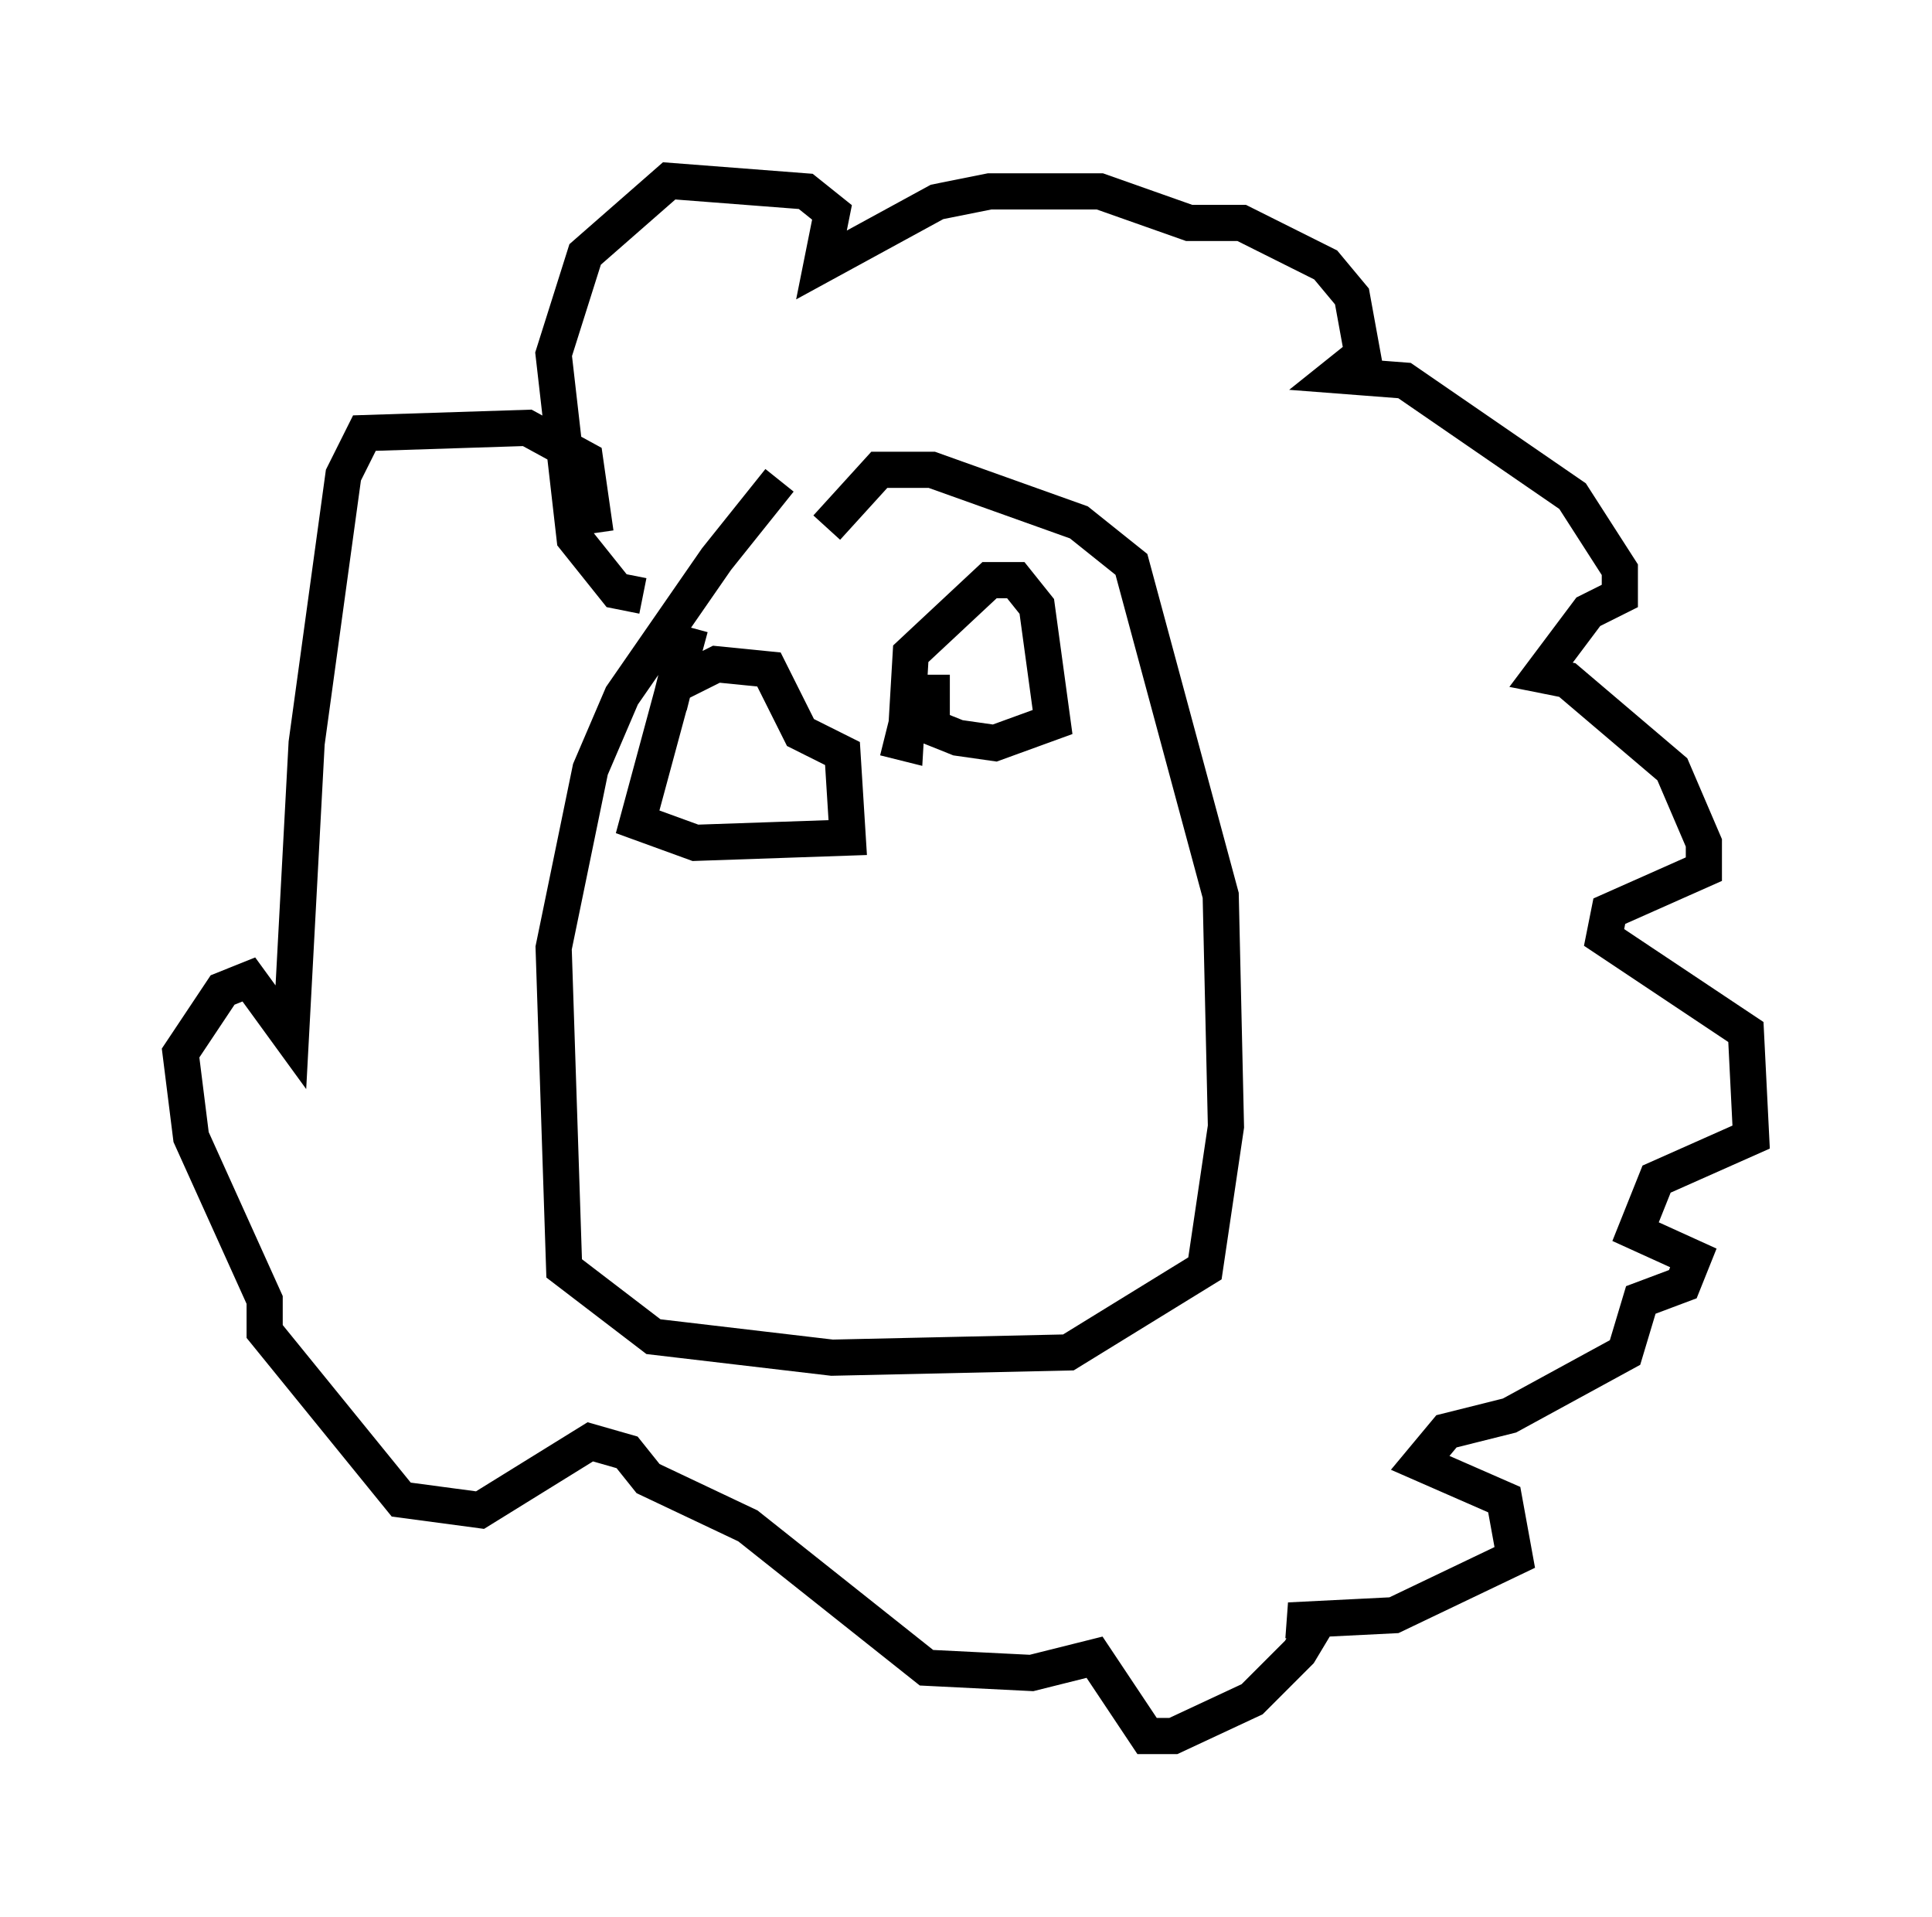 <?xml version="1.0" encoding="utf-8" ?>
<svg baseProfile="full" height="52.994" version="1.1" width="53.43" xmlns="http://www.w3.org/2000/svg" xmlns:ev="http://www.w3.org/2001/xml-events" xmlns:xlink="http://www.w3.org/1999/xlink"><defs /><rect fill="white" height="52.994" width="53.43" x="0" y="0" /><path d="M24.318, 11.101 m-2.76, 2.179 l-1.743, 2.179 -2.615, 3.777 l-0.872, 2.034 -1.017, 4.939 l0.291, 8.86 2.469, 1.888 l4.939, 0.581 6.536, -0.145 l3.777, -2.324 0.581, -3.922 l-0.145, -6.391 -2.469, -9.151 l-1.453, -1.162 -4.067, -1.453 l-1.453, 0.0 -1.453, 1.598 m-3.777, 2.76 l-1.453, 5.374 1.598, 0.581 l4.212, -0.145 -0.145, -2.324 l-1.162, -0.581 -0.872, -1.743 l-1.453, -0.145 -1.162, 0.581 l-0.145, 0.581 m7.263, -0.872 l0.0, 1.453 0.726, 0.291 l1.017, 0.145 1.598, -0.581 l-0.436, -3.196 -0.581, -0.726 l-0.726, 0.0 -2.179, 2.034 l-0.145, 2.469 -0.581, -0.145 m-6.682, -3.922 l-0.726, -0.145 -1.162, -1.453 l-0.581, -5.084 0.872, -2.76 l2.324, -2.034 3.777, 0.291 l0.726, 0.581 -0.291, 1.453 l3.196, -1.743 1.453, -0.291 l3.05, 0.0 2.469, 0.872 l1.453, 0.0 2.324, 1.162 l0.726, 0.872 0.291, 1.598 l-0.726, 0.581 1.888, 0.145 l4.648, 3.196 1.307, 2.034 l0.0, 0.726 -0.872, 0.436 l-1.307, 1.743 0.726, 0.145 l2.905, 2.469 0.872, 2.034 l0.0, 0.726 -2.615, 1.162 l-0.145, 0.726 3.922, 2.615 l0.145, 2.905 -2.615, 1.162 l-0.581, 1.453 1.598, 0.726 l-0.291, 0.726 -1.162, 0.436 l-0.436, 1.453 -3.196, 1.743 l-1.743, 0.436 -0.726, 0.872 l2.324, 1.017 0.291, 1.598 l-3.341, 1.598 -2.905, 0.145 l0.726, 0.145 -0.436, 0.726 l-1.307, 1.307 -2.179, 1.017 l-0.726, 0.0 -1.453, -2.179 l-1.743, 0.436 -2.905, -0.145 l-4.939, -3.922 -2.76, -1.307 l-0.581, -0.726 -1.017, -0.291 l-3.05, 1.888 -2.179, -0.291 l-3.777, -4.648 0.0, -0.872 l-2.034, -4.503 -0.291, -2.324 l1.162, -1.743 0.726, -0.291 l1.162, 1.598 0.436, -8.134 l1.017, -7.408 0.581, -1.162 l4.503, -0.145 1.598, 0.872 l0.291, 2.034 " fill="none" stroke="black" stroke-width="1" /></svg>
